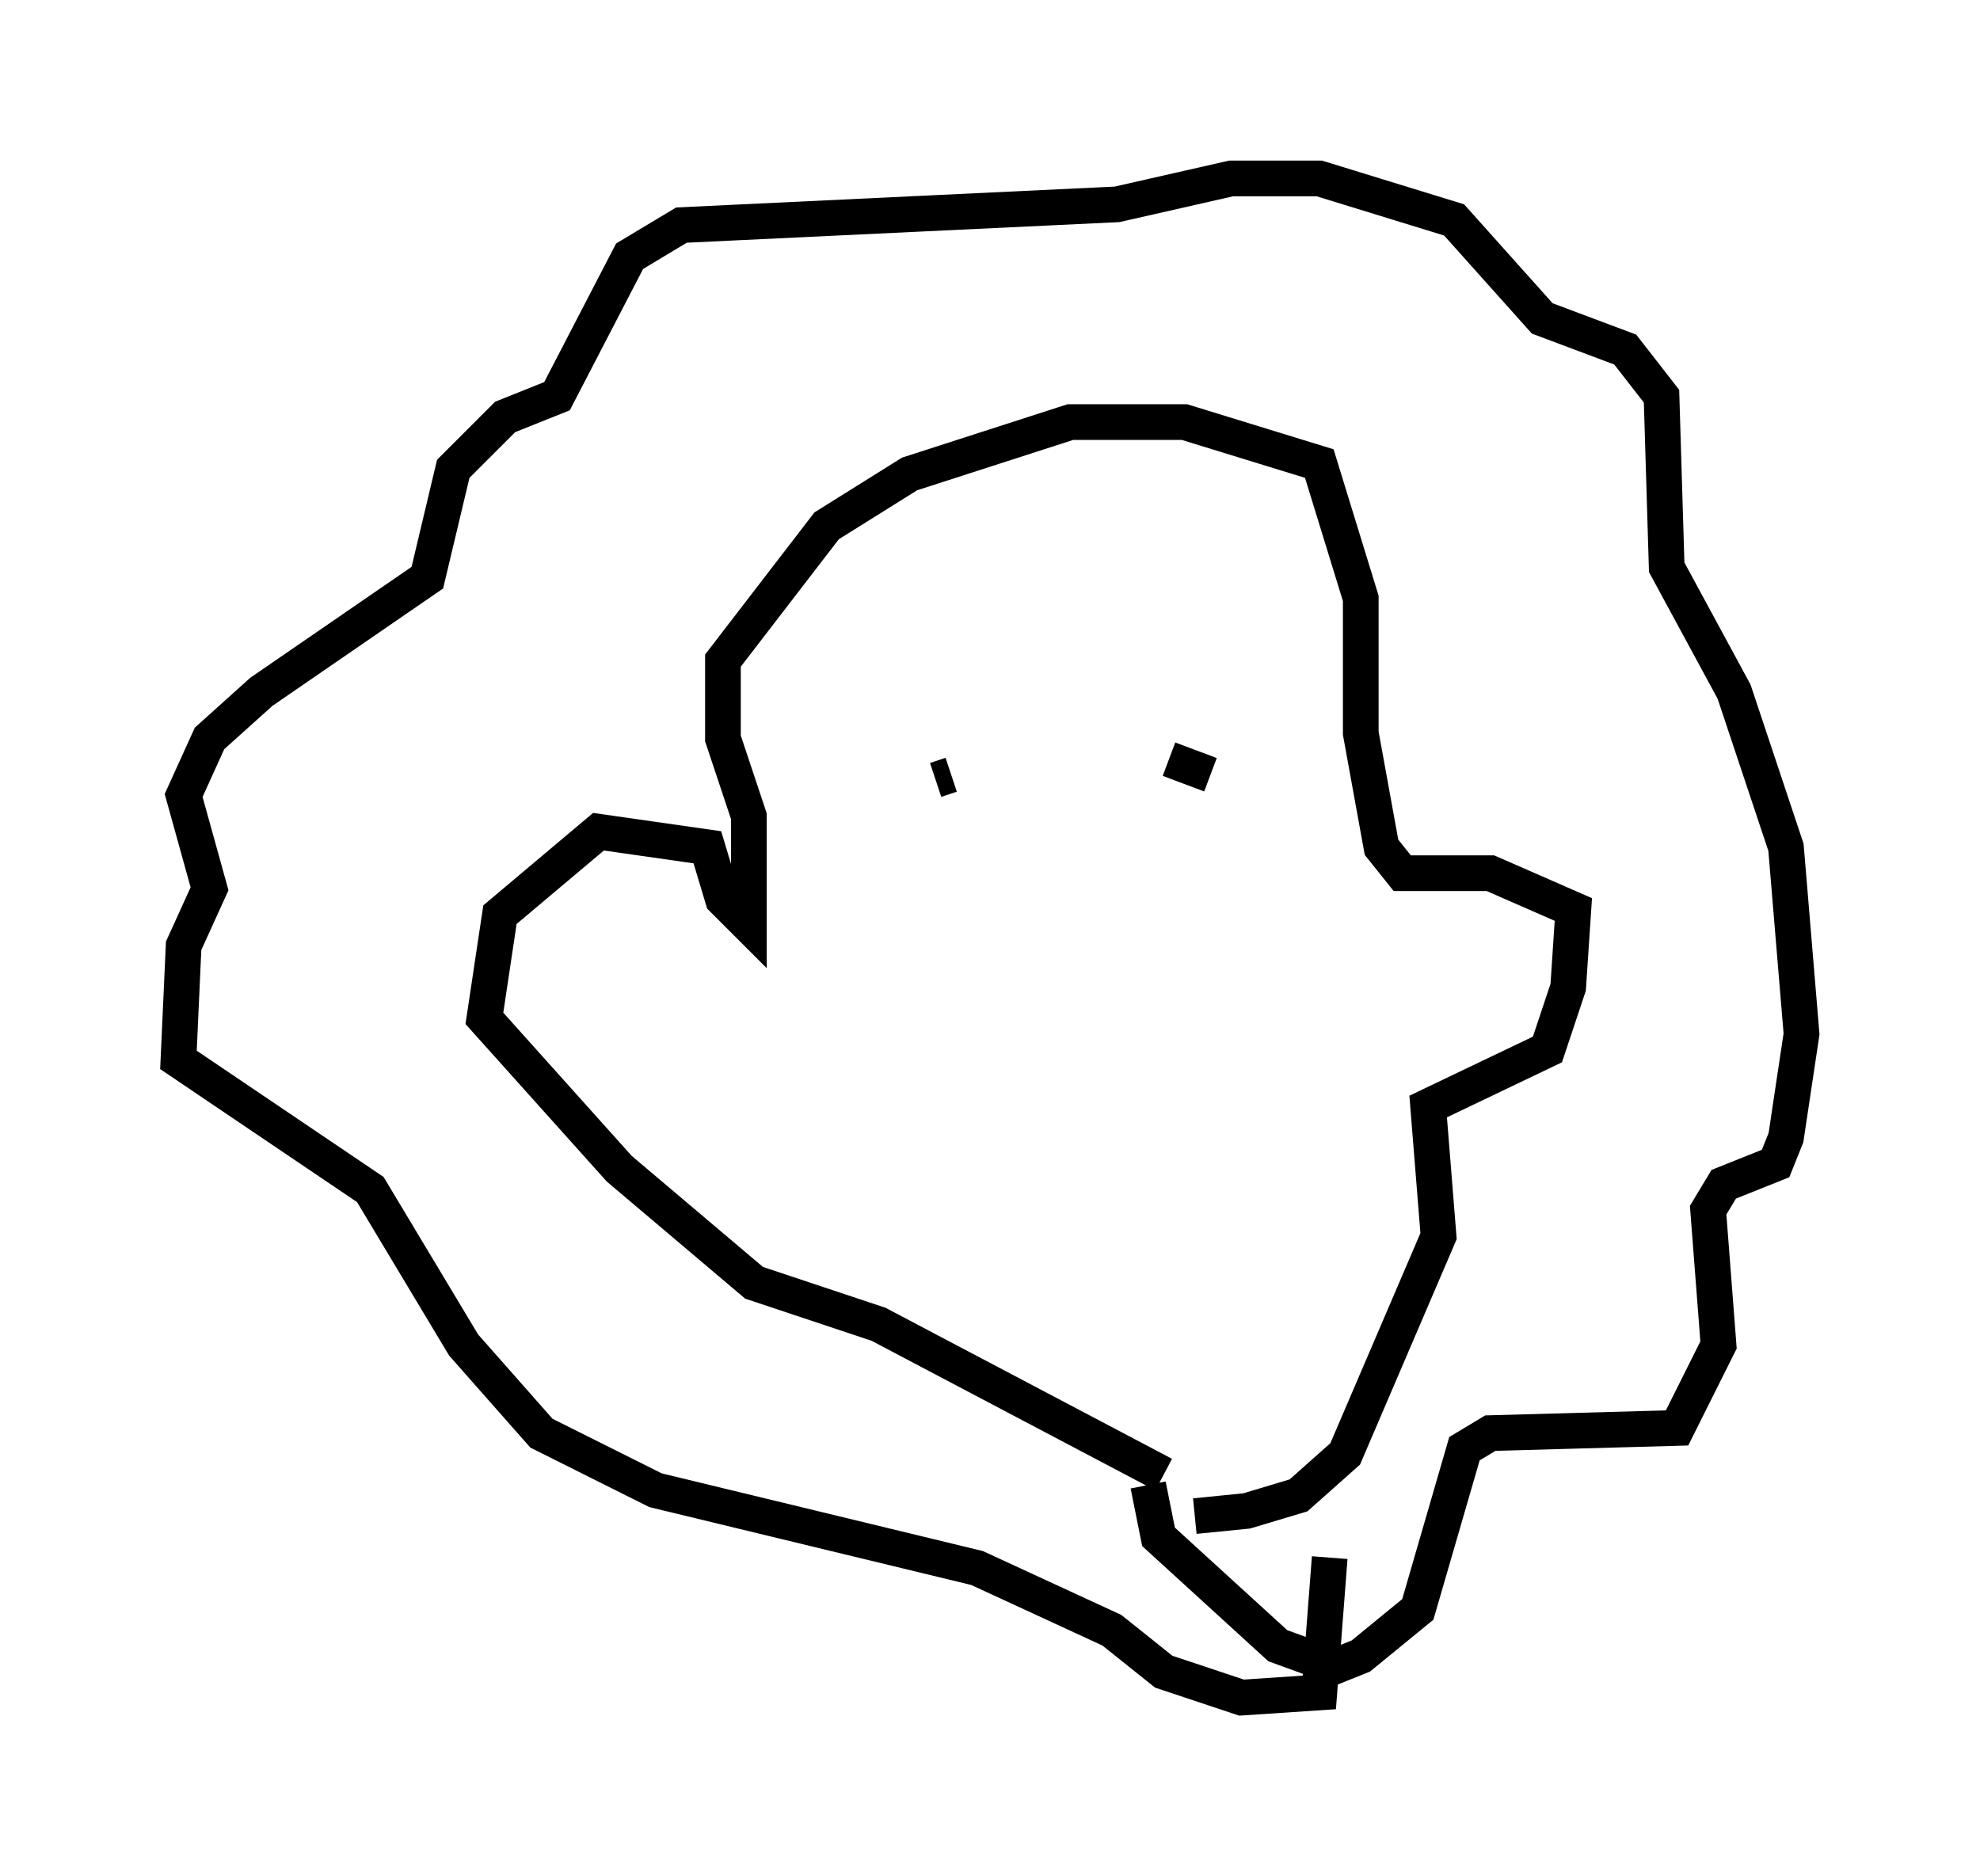<?xml version="1.0" encoding="utf-8" ?>
<svg baseProfile="full" height="52.559" version="1.1" width="55.464" xmlns="http://www.w3.org/2000/svg" xmlns:ev="http://www.w3.org/2001/xml-events" xmlns:xlink="http://www.w3.org/1999/xlink"><defs /><rect fill="white" height="52.559" width="55.464" x="0" y="0" /><path d="M32.743, 42.039 m0.726, 0.436 l1.453, -0.145 1.453, -0.436 l1.307, -1.162 2.615, -6.101 l-0.291, -3.631 3.341, -1.598 l0.581, -1.743 0.145, -2.179 l-2.324, -1.017 -2.469, 0.0 l-0.581, -0.726 -0.581, -3.196 l0.0, -3.777 -1.162, -3.777 l-3.777, -1.162 -3.196, 0.0 l-4.503, 1.453 -2.324, 1.453 l-2.905, 3.777 0.0, 2.179 l0.726, 2.179 0.0, 3.05 l-0.726, -0.726 -0.436, -1.453 l-3.05, -0.436 -2.76, 2.324 l-0.436, 2.905 3.777, 4.212 l3.777, 3.196 3.486, 1.162 l7.989, 4.212 m-0.436, 0.291 l0.291, 1.453 3.341, 3.05 l1.598, 0.581 0.726, -0.291 l1.598, -1.307 1.307, -4.503 l0.726, -0.436 5.229, -0.145 l1.162, -2.324 -0.291, -3.777 l0.436, -0.726 1.453, -0.581 l0.291, -0.726 0.436, -2.905 l-0.436, -5.229 -1.453, -4.358 l-1.888, -3.486 -0.145, -4.793 l-1.017, -1.307 -2.324, -0.872 l-2.469, -2.76 -3.777, -1.162 l-2.469, 0.0 -3.196, 0.726 l-12.201, 0.581 -1.453, 0.872 l-2.034, 3.922 -1.453, 0.581 l-1.453, 1.453 -0.726, 3.05 l-4.648, 3.196 -1.453, 1.307 l-0.726, 1.598 0.726, 2.615 l-0.726, 1.598 -0.145, 3.196 l5.374, 3.631 2.615, 4.358 l2.179, 2.469 3.196, 1.598 l9.006, 2.179 3.777, 1.743 l1.453, 1.162 2.179, 0.726 l2.179, -0.145 0.291, -3.777 m-11.039, -21.788 l0.436, -0.145 m7.263, 0.0 l-1.162, -0.436 " fill="none" stroke="black" stroke-width="1" /></svg>